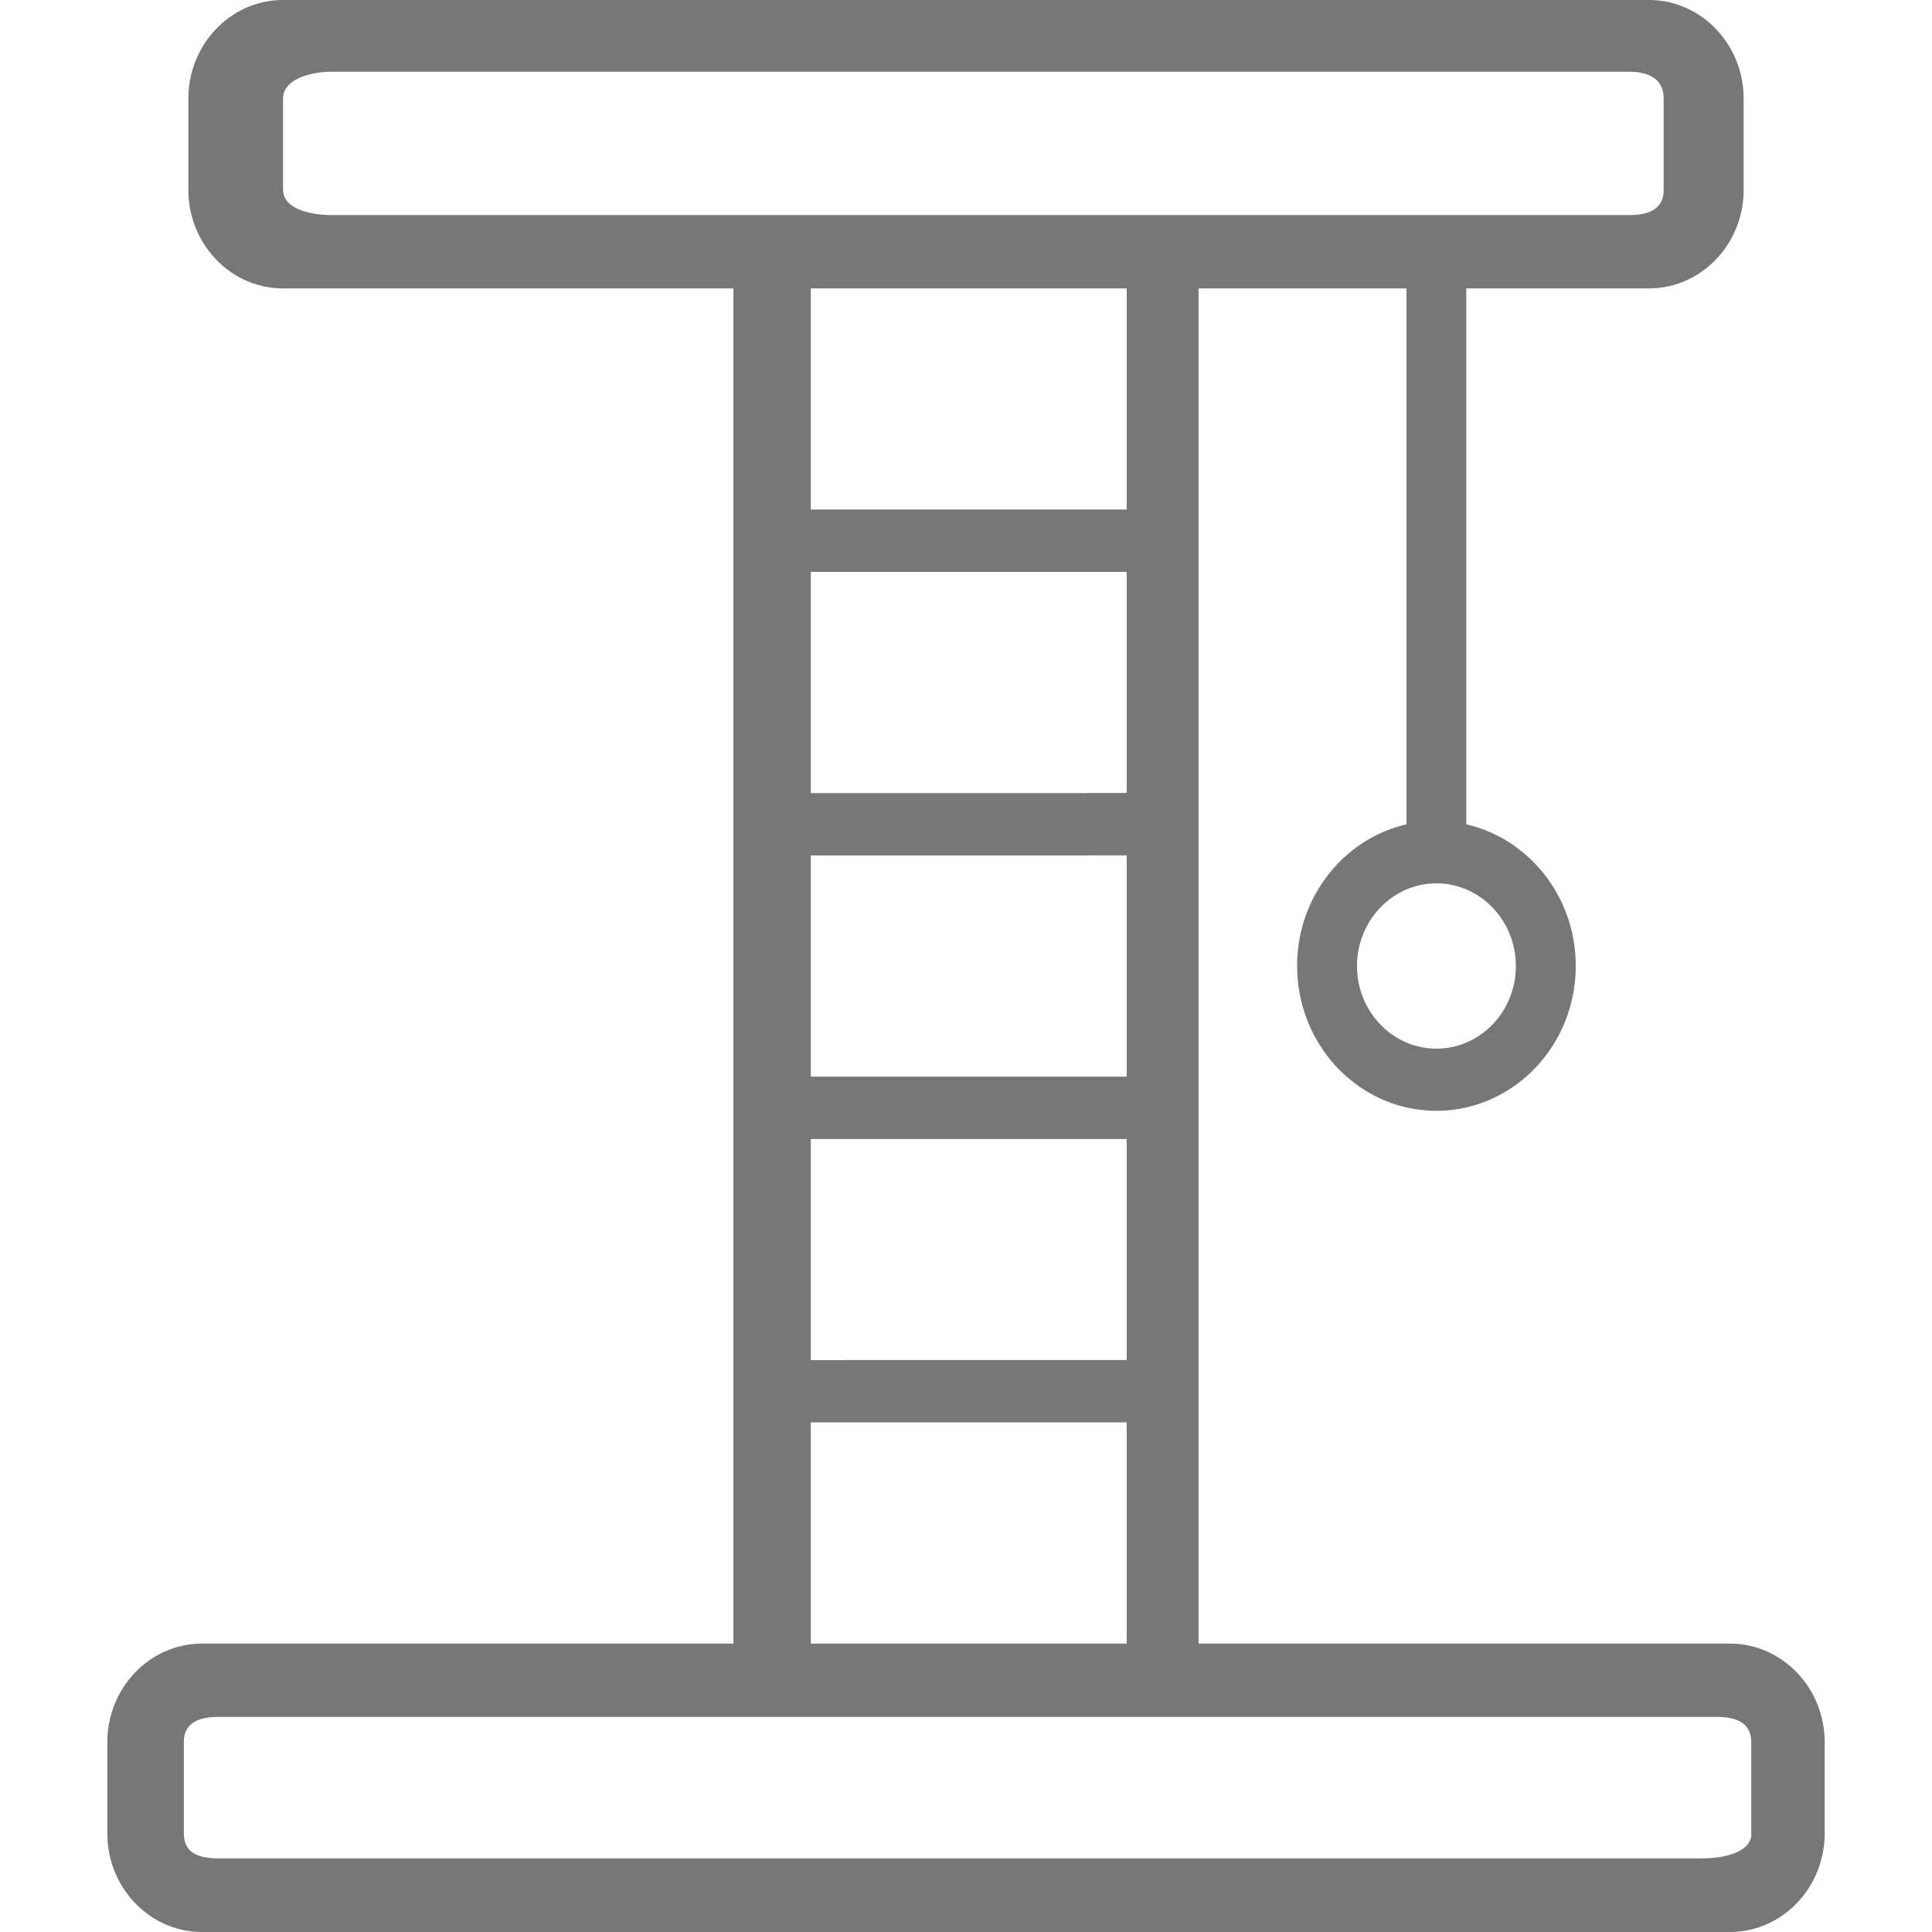 <svg width="18" height="18" viewBox="0 0 18 18" fill="none" xmlns="http://www.w3.org/2000/svg"><path d="M16.117 15.313h-4.95V2.687h1.937V7.68c-.582.134-1.019.674-1.019 1.319 0 .745.582 1.35 1.298 1.35.715 0 1.298-.605 1.298-1.35 0-.645-.437-1.185-1.02-1.319V2.687h1.702c.487 0 .882-.412.882-.919v-.85c0-.506-.396-.918-.882-.918H2.637c-.486 0-.882.412-.882.919v.85c0 .506.396.918.882.918h4.196v12.626h-4.95c-.487 0-.883.412-.883.919v.85c0 .506.396.918.883.918h14.234c.487 0 .883-.412.883-.919v-.85c0-.506-.396-.918-.883-.918zM14.123 9c0 .425-.332.77-.74.77s-.74-.345-.74-.77c0-.424.332-.77.74-.77s.74.346.74.77zM2.637 1.768v-.85c0-.186.273-.25.452-.25h12.086c.18 0 .325.064.325.25v.85c0 .186-.146.236-.325.236H3.09c-.179 0-.452-.05-.452-.236zm4.917 11.484h.312s.279-.13.279-.29c0-.16-.125-.29-.279-.29h-.312v-2.06h2.943c.154 0 1.097-.166.356-.326.74-.16-.202-.255-.356-.255H7.554V7.97h2.58c.154 0-.279-.13-.279-.29 0-.161.433-.291.279-.291h-2.58V2.687h2.943v2.06H7.31c-.154 0 0-.03 0 .13 0 .451-.163.451-.163.451h3.35v2.06h-.363a.285.285 0 00-.279.291c0 .16.125.29.279.29h.363v4.702h-2.63c-.155 0 .278.13.278.291 0 .16-.433.29-.279.29h2.631v2.061H7.554v-2.06zm8.764 3.83c0 .186-.282.232-.46.232H2.038c-.18 0-.325-.046-.325-.233v-.849c0-.186.146-.236.325-.236h13.954c.179 0 .324.05.324.236v.85z" fill="#777"/></svg>